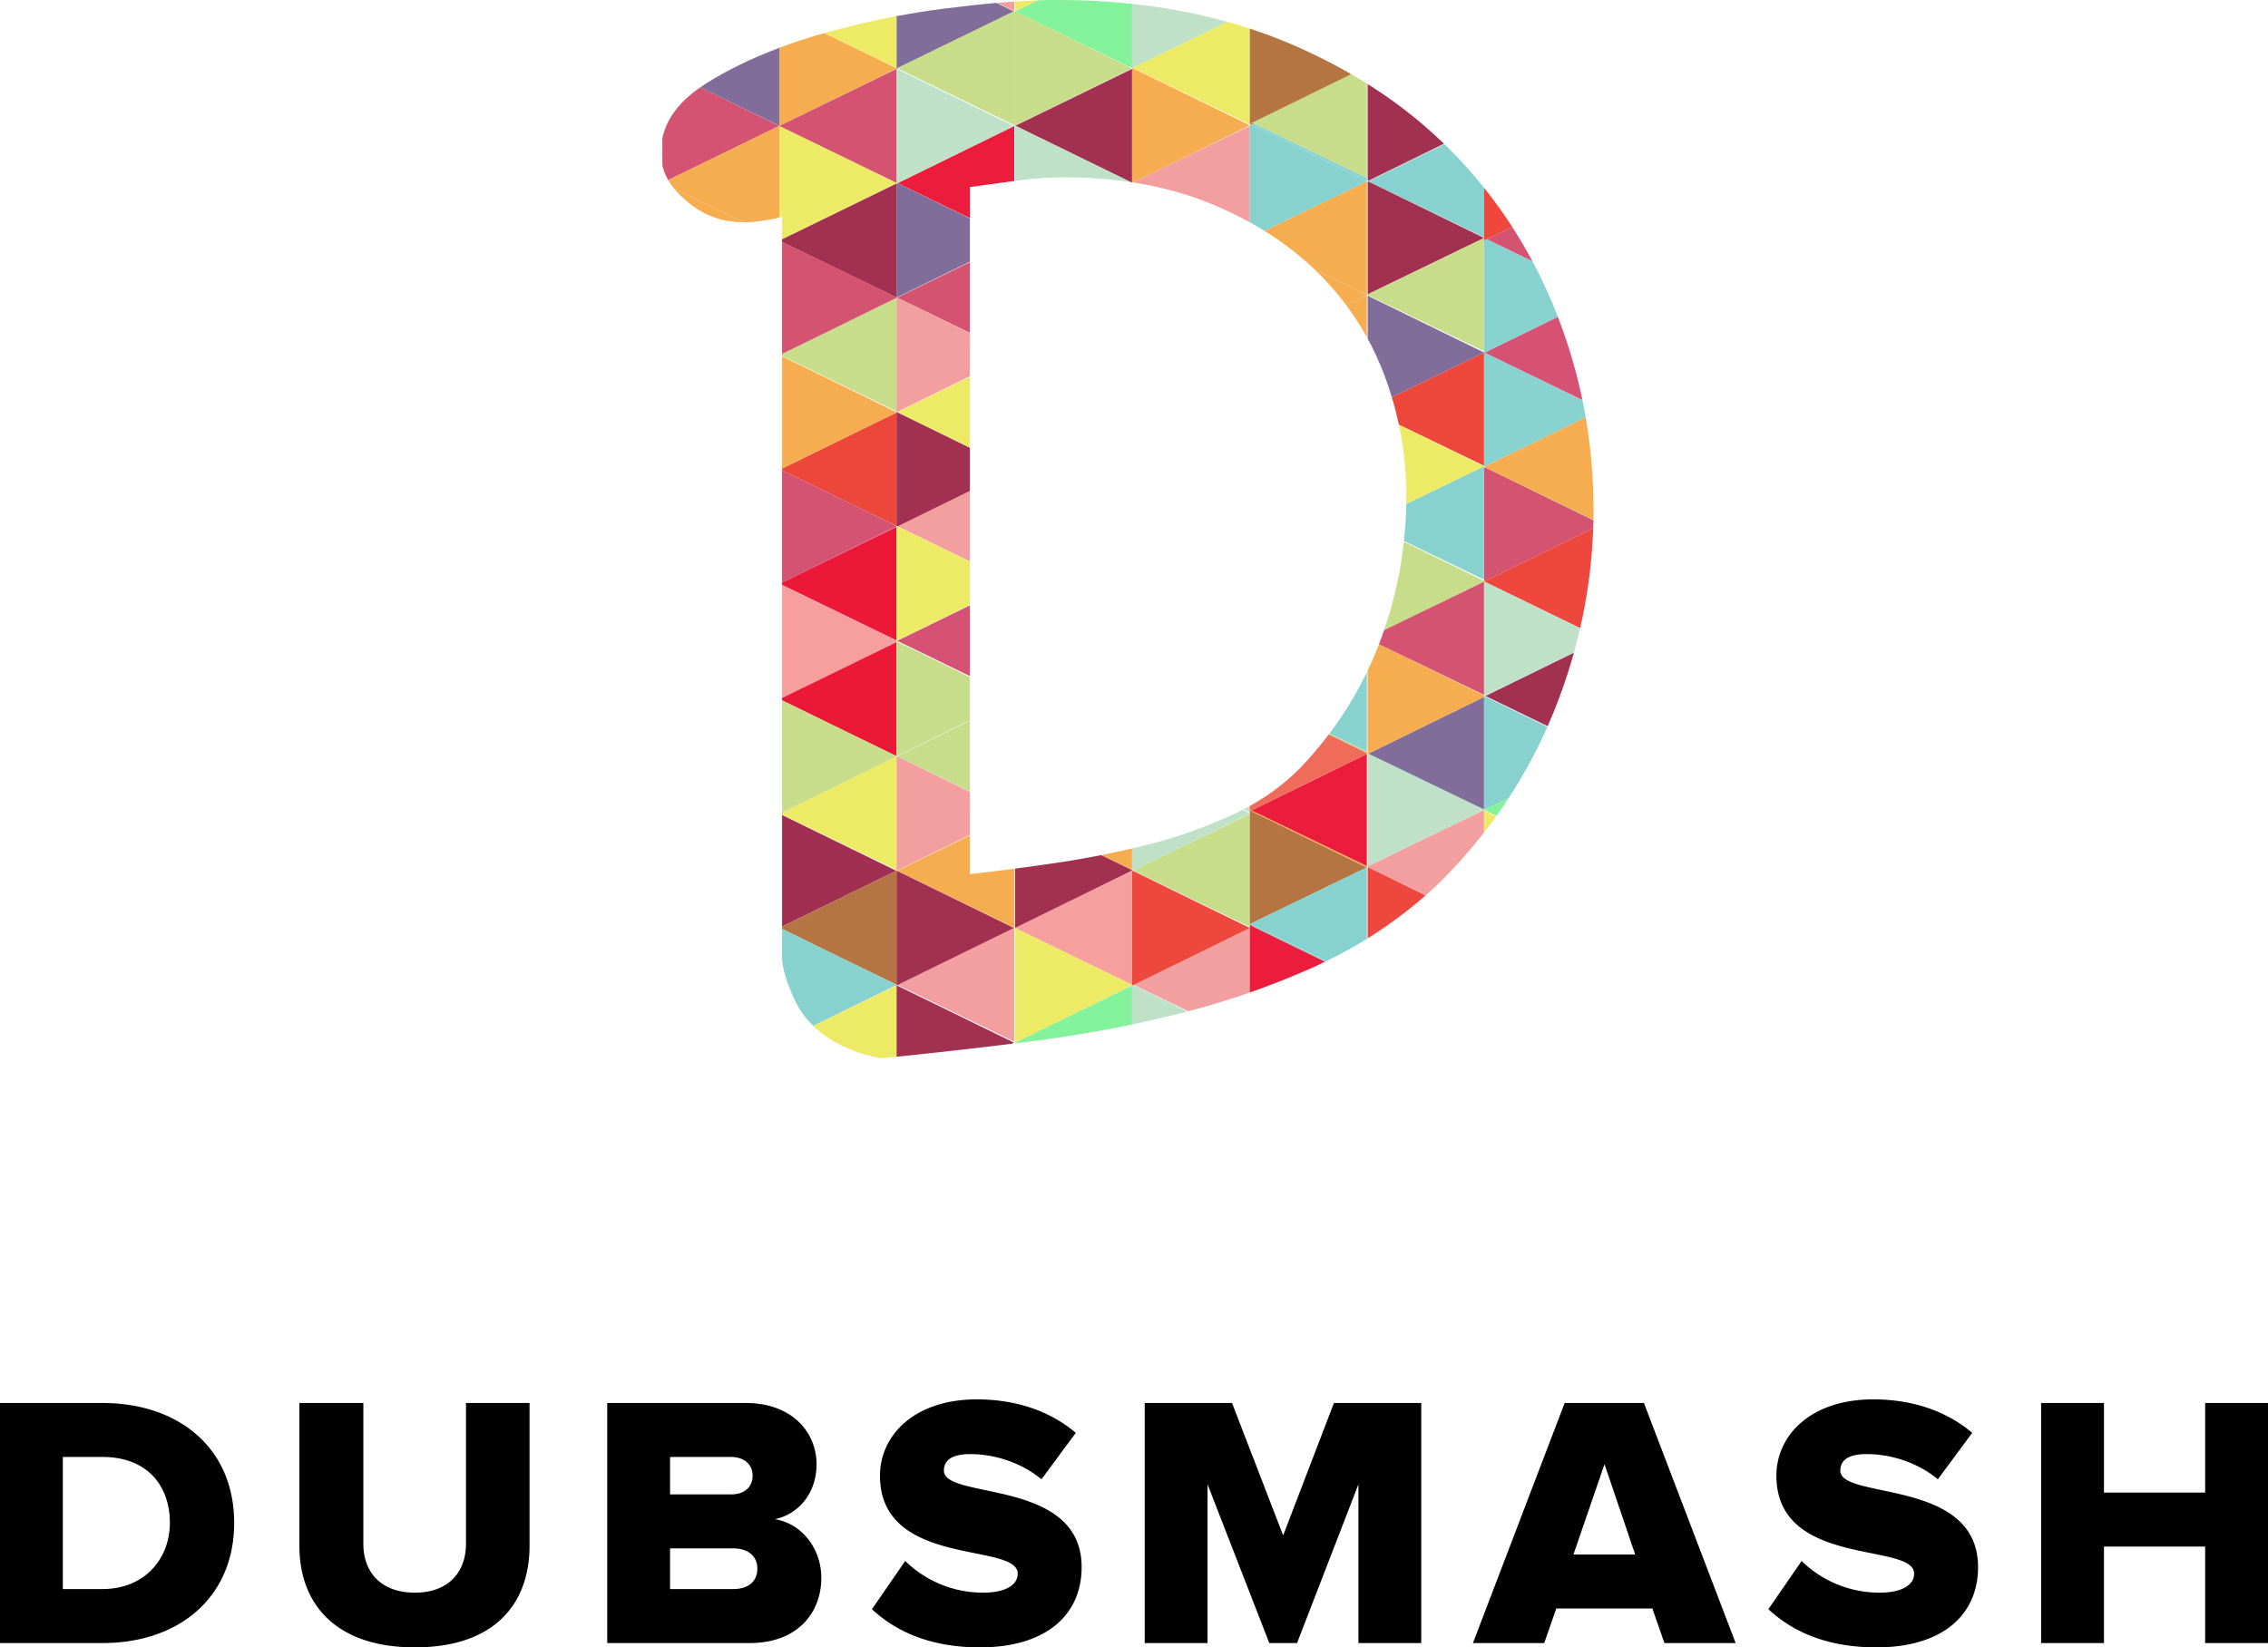 <svg xmlns="http://www.w3.org/2000/svg" viewBox="0 0 128 93" width="128" height="93"><g fill="none" fill-rule="evenodd"><path d="M54.74 47.163v-.028l-4.127 2.022 6.589 3.218v.019l.042-.02-6.607-3.21zM89.93 29.372v-.015L84.046 26.5l5.882 2.872zM50.595 42.676v.008l-2.49-1.209 2.484 1.213.006-.003v.008l.017-.008zM89.31 22.601l-.002-.014-5.289-2.57 5.292 2.584zM86.49 14.757l-.004-.008-2.378-1.155 2.382 1.163zM50.595 49.157V49.166l.018-.009-.018-.008v-.033l-6.457-3.137v.031l6.45 3.15zM70.499 7.1l-4.502 2.206 4.538-2.199V7.03l.005-.003v-.005l-6.552-3.163-.019.009 6.53 3.188zM50.655 10.34l4.084 1.995v-.016l-4.078-1.981zM77.141 16.708v.03l.006.003v.051l-.006.003.006-.002v2.251l.04.073v-2.39l.03-.014-.03-.014v-.042l-.04-.02v.074l-.006-.003zM54.74 18.808v-.016L50.636 16.8l4.102-2v-.028l-4.126 2.022zM63.892 49.148l-3.79 1.858 3.79-1.849v.018l.035-.018-.035-.017zM70.127 45.712l.372.182v.043l-4.512 2.211 4.548-2.203v-.088l-.355-.172c-.018.01-.035.019-.053.027zM77.147 42.508l.04-.02v-4.63l-.04.082v4.568zM54.74 25.265l-4.103-1.993 4.102-2v-.028l-4.126 2.022 4.126 2.015zM50.655 29.718l4.084 1.995v-.017l-4.078-1.98zM43.998 7.105l6.597-3.217v.01l.017-.01-.017-.008v-.01l-6.598 3.234-.009-.004v.004l-4.204-2.042 4.194 2.048.01-.006v.005l.009-.004zM50.595 16.784v.018l.018-.009zM54.74 44.7v-.016l-4.103-1.994 4.102-2v-.028l-4.126 2.023zM54.74 38.17l-4.103-1.993 4.102-2v-.029l-4.12 2.02.06.03v.016l-.03.015 4.09 1.998zM48.094 9.105l2.501 1.221v-.006zM48.141 2.655l2.454 1.198v-.006zM48.13 54.391l2.465 1.204v-.006zM48.094 28.482l2.501 1.222v-.006zM48.086 15.574l2.503 1.222.006-.003zM37.34 8.068v1.01c.01.081.024.163.041.244V7.82c-.016.082-.03.165-.041.248zM63.892 55.63v-.01l-3.843 1.885zM77.217 48.971l-.03-.014v-.002l-.04-.02v.14l-.006-.003v.03l.006.004v.051l-.006.003.006-.002v3.841l.04-.025v-3.988l.03-.015zM50.595 10.353v-.01l-6.457 3.166v.001l6.457-3.149zM57.202.652l.042-.02-.967-.47-.034.003.959.469v.018zM41.942 12.548h.013l-2.695-1.31 2.682 1.31zM63.97 55.61l3.052 1.49.047-.012-3.081-1.487-.019.009zM44.138 39.4v.002l2.449-1.194zM50.595 23.266V23.275l.018-.009-.018-.009v-.032l-6.457-3.137v.03l6.451 3.151z"></path><path d="M57.305 58.843l-.02-.01v-6.447l.007-.003-.007-.004.02-.01-.02-.008v-3.324l-.041.006v9.762l-6.583-3.198-.048.024-.018-.009v-.009l-4.696 2.302.004.004 4.692-2.288v.008l.017-.008 6.59 3.218v.025l-.102.05.264-.033-.08-.038.02-.01zM50.595 29.73v-.009l-6.457 3.165v.002l6.457-3.149zM83.78 45.777l-.017-.009-.009.005V47a.133.133 0 0 1 .006-.008v-1.204l.02-.01zM89.178 35.472l.002-.011-5.162-2.508 5.16 2.52zM83.791 45.777l.645.315.022-.03-.626-.305-.04.02zM77.187 42.528l-.04-.02V42.684l-.006.003.006-.002v6.25l.04-.019V42.53zM83.754 13.514v6.313l-6.489-3.133-.037.019 6.546 3.197.007-.003-.02-.01v-6.385zM83.754 26.295l-4.806-2.32.001.006 4.811 2.35v-6.352l-.006.003v6.313zM57.244 7.063L50.66 3.865l-.048.024 6.59 3.217v.019l.04-.02v3.112l.043-.006V7.117l.007-.003-.007-.004 6.606-3.222v-.041L57.285.637l.02-.009-.02-.01V.086l-.041.003v6.975zm.001-6.419l.026-.012 6.58 3.213v.034l-6.58 3.225-.026-.012V.644zM83.754 32.722l-4.518-2.18-.005.044 4.529 2.211v-6.39l-.006.003v6.312zM83.754 45.69l.006.003v-6.351l-.006.003zM83.794 39.308v.003l3.533 1.725.018-.04-3.513-1.706-.038.018zM83.754 39.23l-5.89-2.844 5.896 2.88v-6.392l-.006.003zM77.147 10.28v.04l-.006.003.006-.002v6.317l.04-.02V10.26l.035-.018 6.538 3.193v-.029l-6.532-3.174 4.291-2.094-.025-.024-4.271 2.094-.036-.017V4.746a4.51 4.51 0 0 0-.04-.025v5.558zM63.927 49.157l6.572 3.21v.026l.036-.017v-.047l-6.59-3.18zM80.457 50.548a.153.153 0 0 1 .01-.01l-2.609-1.259 2.599 1.269z"></path><path fill="#F39F9F" d="M54.74 18.808l-4.127-2.015-.018.009v6.455l.018.009 4.126-2.022z"></path><path fill="#D45371" d="M54.74 18.792v-3.994L50.636 16.8z"></path><path fill="#C7DD8A" d="M50.595 16.816l-6.457 3.165v.107l6.457 3.137zM50.589 16.796l.006.003v-.006z"></path><path fill="#806D9A" d="M54.74 14.77v-2.435l-4.085-1.994-.042.02-.018-.008v6.431l.018.009z"></path><path fill="#EC1C3C" d="M50.66 10.338l4.08 1.981v-1.761c.848-.114 1.681-.228 2.504-.34V7.103l-.042.02v.008l-6.541 3.206z"></path><path fill="#EDEA65" d="M50.595 10.329v-.003l-2.501-1.22-4.106-1.996v5.168c.06-.016.112-.032.15-.047v1.278l6.457-3.165v-.015z"></path><path fill="#EDEA65" d="M43.983 7.116l.275-.133.134.275-.276.132z"></path><path fill="#D45371" d="M50.595 16.802v-.003l-.006-.003-2.503-1.222-3.948-1.918v6.325l6.457-3.165z"></path><path fill="#F6AD4F" d="M43.997 7.104l6.598-3.234v-.017l-2.454-1.198-1.614-.785c-.2.057-.398.113-.596.172a30.86 30.86 0 0 0-1.943.656V7.1l.009.005z"></path><path fill="#806D9A" d="M50.595 3.853V3.881l.017.008.048-.024-.024-.012L57.202.652V.634l-.959-.469c-.91.079-1.895.186-2.953.32-.909.117-1.807.26-2.695.426V3.853z"></path><path fill="#C7DD8A" d="M57.244.631l-.042.02-6.565 3.202.024.012 6.583 3.198z"></path><path fill="#BFE1C8" d="M50.655 10.34l.006-.002 6.54-3.206v-.026L50.614 3.89l-.018.008v6.456l.018.008z"></path><path fill="#F39F9F" d="M57.244.088c-.313.021-.635.046-.967.074l.967.47V.088z"></path><path fill="#D45371" d="M50.595 3.897v-.009l-6.597 3.217-.01.005 4.106 1.995 2.501 1.215z"></path><path fill="#EDEA65" d="M54.74 25.265v-3.994l-4.103 2.001z"></path><path fill="#A23151" d="M50.595 16.793v-6.432l-6.457 3.15v.145l3.948 1.918z"></path><path fill="#EDEA65" d="M50.595 3.847V.912c-1.381.258-2.737.579-4.068.959l1.614.784 2.454 1.192z"></path><path fill="#C7DD8A" d="M63.852 3.88v-.035L57.272.63l-.027.013v6.448l.026.012z"></path><path fill="#83F29B" d="M57.304.628l-.019.01 6.607 3.21V.218A40.469 40.469 0 0 0 59.625 0c-.338 0-.694.007-1.066.02L57.312.63l-.008-.003z"></path><path fill="#EDEA65" d="M57.304.628l.008.003L58.56.02c-.405.014-.83.036-1.275.065V.62l.02.009z"></path><path fill="#A23151" d="M63.818 10.282l.074.01V3.888L57.285 7.11l.008.004.019-.01 6.506 3.178z"></path><path fill="#BFE1C8" d="M60.011 10.011c1.335 0 2.603.091 3.807.27l-6.507-3.177-.019.01-.007.003v3.095l.136-.02c.878-.12 1.741-.18 2.59-.18z"></path><path fill="#ED473C" d="M50.595 29.698v-6.409l-6.457 3.165v.096l3.956 1.932zM50.59 23.269l.005.003v-.006z"></path><path fill="#F39F9F" d="M54.74 31.696v-3.98l-4.08 2z"></path><path fill="#A23151" d="M50.655 29.718l.006-.003 4.078-1.999v-2.435l-4.126-2.015-.018.009v6.431l.018-.008z"></path><path fill="#F6AD4F" d="M50.595 23.275v-.003l-.006-.003-6.451-3.15v6.335l6.457-3.165z"></path><path fill="#D45371" d="M75.684 15.93l1.457.711v.067l.006.003V10.32l-.006.003v6.31z"></path><path fill="#EF6B5A" d="M70.578 7.009l.064.031.137-.066-.101-.049-.1.049-.038-.019V7.027z"></path><path fill="#C7DD8A" d="M77.141 16.796v2.237l.006.011v-2.251l-.006.003z"></path><path fill="#88D2CF" d="M70.78 6.974l-.138.066 6.5 3.173v.052l.005.003V4.72l-.006-.004v5.329L70.78 6.974z"></path><path fill="#806D9A" d="M77.147 16.792v-.051l-.006-.003v.057z"></path><path fill="#A23151" d="M77.141 10.322l.006-.003V10.268l-.006-.003z"></path><path fill="#D45372" d="M50.595 29.706v-.002l-2.501-1.222-3.956-1.932v6.336l6.457-3.165z"></path><path fill="#EC1838" d="M50.595 29.739l-6.457 3.149v.135l6.457 3.134z"></path><path fill="#EDEA65" d="M54.74 31.713l-4.085-1.995-.042-.02-.018.008V36.157l.023.011 4.121-2.02z"></path><path fill="#D55274" d="M54.74 38.17v-3.994l-4.103 2z"></path><path fill="#BFE1C8" d="M63.892 3.864l.035-.017.042.02.019-.008-.055-.027 5.357-2.595A32.96 32.96 0 0 0 63.892.22v3.645z"></path><path fill="#EDEA65" d="M63.988 3.859l6.552 3.163v-.067l-.005-.003V1.615c-.41-.135-.825-.26-1.245-.378l-5.356 2.595.054.027z"></path><path fill="#F6AD4F" d="M63.945 10.3l2.051-.994 4.502-2.207v-.043L63.97 3.868l-.042-.02-.035.017v6.428l.053.007z"></path><path fill="#F39F9F" d="M65.997 9.306l-2.052.994c1.59.247 3.066.651 4.428 1.214.76.314 1.48.659 2.162 1.035V7.107l-4.538 2.2z"></path><path fill="#806D9A" d="M43.988 7.104V2.7c-1.555.582-2.94 1.254-4.148 2.018-.111.07-.218.142-.322.215l.266.13 4.204 2.042z"></path><path fill="#D45372" d="M39.784 5.062l-.266-.13c-1.206.84-1.918 1.802-2.137 2.888v1.502c.062.284.167.563.33.844l6.267-3.056-4.194-2.048z"></path><path fill="#F6AD4F" d="M38.049 10.65c.244.297.56.6.97.916 1.162.896 2.362.978 2.923.982l-2.682-1.31-1.211-.588z"></path><path fill="#F6AD4F" d="M43.988 7.115v-.011l-.01.006-6.268 3.056c.093.16.204.322.339.484l1.211.589 2.696 1.31.232-.002c.31 0 1.341-.145 1.8-.269V7.115z"></path><path fill="#BFE1C8" d="M37.306 8.56c0 .176.011.348.034.517v-1.01a3.791 3.791 0 0 0-.034.493z"></path><path fill="#F69F9E" d="M50.595 36.253v-.033l.018-.008.035.017.03-.015v-.017l-.06-.029-.023-.011-6.457-3.134v6.378l2.449-1.193z"></path><path fill="#F39F9F" d="M54.74 44.7l-4.127-2.015-.018.008v6.456l.018.008 4.126-2.022z"></path><path fill="#EDEA65" d="M50.59 42.688l.005.003v-.006zM50.595 42.708l-6.457 3.165v.106l6.457 3.137z"></path><path fill="#F6AD4F" d="M54.74 47.163l-4.103 2 6.607 3.21v-3.33c-.858.113-1.692.214-2.505.303v-2.183z"></path><path fill="#A12F51" d="M44.138 46.01v6.297l6.45-3.147z"></path><path fill="#A23151" d="M57.202 58.848l-6.59-3.217-.017.008v4.018c2.087-.213 4.255-.457 6.505-.733l.102-.05v-.026z"></path><path fill="#F39F9F" d="M57.202 52.401l-6.541 3.206 6.583 3.198v-6.432l-.042.02z"></path><path fill="#A13051" d="M57.202 52.394v-.019l-6.59-3.218-.017.01V55.621l.018.008.048-.023L57.2 52.4z"></path><path fill="#B47542" d="M50.595 55.59v-6.433l-.006.003-6.451 3.147v.135l3.991 1.95z"></path><path fill="#87D2CE" d="M50.595 55.595l-2.466-1.204-3.991-1.949v1.72c.088 1.19.906 2.66.906 2.66.207.377.497.746.855 1.092l4.696-2.302v-.017z"></path><path fill="#EDEA65" d="M50.595 55.63l-4.692 2.289c.875.84 2.17 1.535 3.78 1.81h.195l.717-.072V55.63z"></path><path fill="#83F29B" d="M60.049 57.505l-2.738 1.341-.007-.003-.02.01.08.038c.233-.03.466-.057.7-.087a71.475 71.475 0 0 0 5.828-.97V55.63l-3.843 1.874z"></path><path fill="#EDEA65" d="M63.892 55.59l-6.6-3.207-.007.003v6.448l.02.009.007.003 2.737-1.341 3.843-1.884v-.014z"></path><path fill="#F69F9E" d="M63.892 55.587v-6.43l-3.79 1.85-2.79 1.366-.007-.003-.02.01.007.003 6.6 3.206z"></path><path fill="#EC1838" d="M50.595 42.684v-6.431l-4.008 1.955-2.45 1.194v.135l3.969 1.938z"></path><path fill="#C7DD8A" d="M50.613 42.685l4.126-2.023v-2.435l-4.09-1.998-.036-.017-.018.008v6.456l.017.009zM50.595 42.693v-.002l-.006-.003-2.483-1.213-3.968-1.938v6.336l6.457-3.165z"></path><path fill="#A23151" d="M60.101 51.006l3.79-1.858v-.031l-1.735-.844c-.736.145-1.48.279-2.236.392-.9.135-1.78.26-2.635.372v3.324l.02.009.006.003 2.79-1.367z"></path><path fill="#F6AD4F" d="M63.892 47.9c-.571.136-1.152.257-1.736.373l1.736.844V47.9z"></path><path fill="#C7DD8A" d="M54.74 44.684V40.69l-4.103 2zM77.141 37.953v4.47l-2.106-1.016-.043.055 2.138 1.044.012-.005v.128l.006.003v-4.691a.147.147 0 0 0-.007.012z"></path><path fill="#B47542" d="M70.54 45.793l.033-.016-.033-.016zM70.584 45.777l.09.044.054-.026-.091-.044zM77.141 42.687l.006-.003V42.632l-.006-.003z"></path><path fill="#F6AD4F" d="M77.141 42.687v6.204l-6.413-3.096-.054.026 6.456 3.153.011-.006V49.072l.006.003v-6.39z"></path><path fill="#87D2CE" d="M70.715 52.31l4.064 1.983.077-.037-4.087-1.973-.054.026zM77.141 49.16v3.843l.006-.004v-3.842l-.006.003z"></path><path fill="#806D9A" d="M70.54 52.26l.033-.015-.033-.016zM70.715 52.31l.054-.027-.133-.064-.052.026zM77.147 49.157v-.052l-.006-.002v.057z"></path><path fill="#C7DD8A" d="M65.987 48.148l-2.042 1 6.59 3.181v-.065l.005-.003v-.032l-.005-.003v-6.281z"></path><path fill="#BFE1C8" d="M63.927 55.63l-.035-.017V57.833c.858-.18 1.71-.373 2.555-.583.193-.048.383-.1.575-.15l-3.053-1.491-.042.021z"></path><path fill="#F39F9F" d="M70.499 52.393v.016l-6.511 3.192 3.081 1.487a46.725 46.725 0 0 0 3.466-1.058v-3.654l-.036.017z"></path><path fill="#ED473E" d="M63.927 49.157l-.035.018V55.614l.035.016.042-.02.019-.01 6.51-3.19v-.043z"></path><path fill="#BFE1C8" d="M70.499 45.894l-.372-.182c-.054.028-.107.058-.162.084a26.336 26.336 0 0 1-4.773 1.778c-.43.115-.863.223-1.3.327v1.239l.035.017.019-.008 2.041-1.001 4.512-2.211v-.043zM70.535 45.758V45.5c-.117.064-.236.125-.355.186l.355.171v-.06l.005-.003v-.032l-.005-.003z"></path><path fill="#87D2CE" d="M83.763 45.768l.018.01.005-.003.005.002.04-.02-.037-.018v.014zM83.794 39.325l-.034.017v6.351l.03.015 1.362-.664a28.193 28.193 0 0 0 2.175-4.008l-3.533-1.725v.014z"></path><path fill="#83F29B" d="M83.794 45.71v.03l.038.018.626.304c.24-.335.47-.675.694-1.018l-1.362.664.004.002z"></path><path fill="#EDEA65" d="M83.786 45.775l-.005.002-.02.01v1.205c.23-.296.456-.596.675-.9l-.644-.315-.006-.002z"></path><path fill="#A23151" d="M87.345 40.996c.12-.27.236-.544.348-.82a31.533 31.533 0 0 0 1.137-3.336l-4.998 2.45 3.513 1.706z"></path><path fill="#D45371" d="M83.794 26.376v.014l-.034.017v6.39l.03.016 6.127-2.988c.005-.15.01-.302.013-.453l-5.882-2.873-.254-.123z"></path><path fill="#88D2CF" d="M83.791 19.907l-.005.002-.005-.002-.007.003.02.01v.042l-.034.017v6.351l.03.015 5.702-2.78a29.94 29.94 0 0 0-.182-.964l-5.291-2.583-.228-.111z"></path><path fill="#F6AD4F" d="M83.794 26.347v.029l.254.123 5.882 2.858c.003-.188.006-.375.006-.563 0-1.778-.149-3.522-.444-5.23l-5.702 2.781.004.002z"></path><path fill="#ED473E" d="M83.794 32.814v.03l.224.108 5.162 2.509c.426-1.855.671-3.734.736-5.636l-6.126 2.987.004.002z"></path><path fill="#BFE1C8" d="M83.794 32.843v.014l-.034.017v6.391l.034.017v.027l.038-.02 4.998-2.449c.127-.454.243-.91.348-1.368l-5.16-2.52-.224-.109z"></path><path fill="#D55274" d="M83.791 19.907l.229.11 5.288 2.57a29.748 29.748 0 0 0-1.388-4.703l-4.129 2.023z"></path><path fill="#87D2CE" d="M83.919 13.502l-.132.063-.027-.013v6.345l.02.01.006.002.005-.002 4.128-2.023-.03-.082a28.342 28.342 0 0 0-1.399-3.045l-2.382-1.163-.19-.092z"></path><path fill="#D45371" d="M83.919 13.502l.189.092 2.378 1.155a26.911 26.911 0 0 0-1.14-1.939l-1.427.692z"></path><path fill="#87D2CE" d="M83.76 13.406v-2.798a27.159 27.159 0 0 0-2.24-2.47l-4.292 2.094 6.532 3.174z"></path><path fill="#F6AD4F" d="M77.141 16.67v-.029l-1.457-.711-1.496-.723a16.123 16.123 0 0 1 1.793 2.025l1.16-.562z"></path><path fill="#F6AD4F" d="M77.141 16.795v-.125l-1.16.562c.427.574.814 1.174 1.16 1.801v-2.238z"></path><path fill="#87D2CE" d="M70.54 7.027l-.005.003v5.519c.285.158.564.32.836.49l5.77-2.796v-.03L70.642 7.04l-.064-.031-.038.018z"></path><path fill="#F6AD4F" d="M71.37 13.039a17.1 17.1 0 0 1 2.818 2.169l1.496.722 1.457.703V10.242l-5.77 2.797z"></path><path fill="#EC1C3C" d="M77.141 42.5l-.011.006.011.006zM77.141 42.63v-.067l-6.504 3.188.09.044 6.414 3.096v-6.204z"></path><path fill="#EF6B5A" d="M77.141 42.563v-.051l-.011-.006-2.138-1.044c-.392.519-.81 1.023-1.256 1.513-.898 1-1.964 1.843-3.202 2.524v.26l.006.002.033.016.005-.002.006.002.053-.026 6.504-3.188z"></path><path fill="#B47542" d="M70.674 45.821l-.09-.044-.006-.002-.005.002-.033.016-.005.003v6.374l6.595-3.196z"></path><path fill="#B47542" d="M70.54 52.229l.033.016.005-.003.006.003.052-.026-.101-.05v.057z"></path><path fill="#87D2CE" d="M77.141 49.16v-.191l-.011.005-6.595 3.196.102.049.132.064 4.088 1.973c.786-.38 1.548-.797 2.285-1.253V49.16z"></path><path fill="#88D2CF" d="M77.141 37.953a20.742 20.742 0 0 1-2.106 3.454l2.106 1.017v-4.471z"></path><path fill="#EC1C3C" d="M70.584 52.245l-.006-.003-.005.003-.033.016-.006.003v3.766a44.894 44.894 0 0 0 3.758-1.504c.164-.075.324-.155.486-.233l-4.063-1.984-.131-.064z"></path><path fill="#A13051" d="M77.187 16.699l.03.014.005-.003.006.003.037-.019-.078-.037zM83.754 13.514l.006-.003v-.076l-6.538-3.193-.035.018v6.358l6.567-3.182z"></path><path fill="#806D9A" d="M77.222 16.71l-.005.003-.03.014v2.39c.364.668.683 1.365.956 2.094.15.401.286.806.409 1.213l5.202-2.52v.078l.006-.003.034-.017v-.043l-.02-.01-6.546-3.196-.006-.003z"></path><path fill="#C7DD8A" d="M77.265 16.694l6.489 3.133v-6.391l-6.567 3.182-.04.02.04.019z"></path><path fill="#ED473E" d="M83.76 13.435V13.552l.027.013.132-.063 1.428-.692a26.682 26.682 0 0 0-1.587-2.202v2.828z"></path><path fill="#ED473C" d="M78.948 23.974l4.806 2.32V19.905l-5.202 2.52c.154.512.285 1.029.396 1.55z"></path><path fill="#BFE1C8" d="M83.754 45.697l-6.53-3.152h-.001l-.036-.016v6.387l6.567-3.181v.038l.009-.005.031-.015v-.044l-.004-.001-.03-.015-.006-.003zM77.217 48.971h.002l-.032-.016v.002z"></path><path fill="#F39F9F" d="M83.754 45.735l-6.567 3.181-.04.02.04.019.032.015.003-.002.636.31 2.609 1.26c.201-.176.402-.353.598-.536A29.864 29.864 0 0 0 83.754 47V45.735z"></path><path fill="#EDEA65" d="M79.37 28.04c0 .14-.002.28-.005.418l4.389-2.126v.078l.006-.003.034-.017V26.347l-.004-.002-.03-.014-4.81-2.35c.28 1.322.42 2.675.42 4.06z"></path><path fill="#806D9A" d="M77.187 42.528v-.04l-.04.02zM83.754 45.69v-6.345l-6.53 3.2 6.53 3.152z"></path><path fill="#ED473E" d="M77.222 48.968l-.003.002-.002.001-.03.015v3.988a24.937 24.937 0 0 0 3.27-2.426l-2.599-1.269-.636-.31z"></path><path fill="#87D2CE" d="M79.236 30.541l4.518 2.181v-6.391l-4.388 2.127c-.013.7-.056 1.394-.13 2.083z"></path><path fill="#C7DD8A" d="M78.115 35.571l5.639-2.732v.038l.006-.003.034-.017v-.044h-.004l-.03-.016-4.529-2.211a23.156 23.156 0 0 1-1.116 4.985z"></path><path fill="#F6AD4F" d="M77.826 36.368a20.914 20.914 0 0 1-.639 1.49v4.671l.036.017h.001l6.53-3.2.006-.004.034-.017v-.043l-.034-.017-5.896-2.879-.038-.018z"></path><path fill="#D45371" d="M77.962 36.009c-.044.12-.09.24-.136.36l.038.018 5.89 2.843V32.84l-5.639 2.732c-.05.145-.1.29-.153.437z"></path><path fill="#C7DD8A" d="M70.78 6.974l6.362 3.072v-5.33c-.288-.18-.582-.355-.88-.528l-5.584 2.737.101.049z"></path><path fill="#B47542" d="M70.535 6.953l.005.003.038.018.1-.048 5.584-2.737a31.578 31.578 0 0 0-3.772-1.854 28.06 28.06 0 0 0-1.955-.72v5.338z"></path><path fill="#A13051" d="M77.223 10.208l4.271-2.094a26.37 26.37 0 0 0-4.307-3.368v5.445l.036.017z"></path><path fill="#000" fill-rule="nonzero" d="M5.794 92.756H0V79.203h5.773c4.33 0 7.443 2.56 7.443 6.766 0 4.207-3.113 6.787-7.422 6.787zm-.02-3.048c2.411 0 3.813-1.727 3.813-3.739 0-2.092-1.278-3.718-3.793-3.718H3.546v7.457h2.227zM23.413 93c-4.413 0-6.516-2.398-6.516-5.73v-8.067h3.609v7.945c0 1.605.99 2.763 2.907 2.763 1.897 0 2.886-1.158 2.886-2.763v-7.945h3.588v8.046c0 3.374-2.062 5.751-6.474 5.751zm18.898-.244h-8.041V79.203h7.794c2.742 0 4.02 1.748 4.02 3.454 0 1.687-1.052 2.825-2.35 3.11 1.464.223 2.618 1.604 2.618 3.311 0 1.971-1.34 3.678-4.04 3.678zm-1.051-8.392c.721 0 1.216-.386 1.216-1.056 0-.65-.495-1.057-1.216-1.057h-3.444v2.113h3.444zm.123 5.344c.846 0 1.361-.427 1.361-1.158 0-.67-.495-1.138-1.36-1.138h-3.568v2.296h3.567zM55.314 93c-2.784 0-4.722-.874-6.104-2.154l1.877-2.723a6.274 6.274 0 0 0 4.412 1.788c1.196 0 1.938-.406 1.938-1.076 0-1.789-7.773-.305-7.773-5.527 0-2.276 1.938-4.308 5.464-4.308 2.206 0 4.123.65 5.587 1.89l-1.938 2.62c-1.154-.954-2.66-1.421-4.02-1.421-1.031 0-1.485.345-1.485.934 0 1.666 7.773.407 7.773 5.446 0 2.723-2.04 4.531-5.732 4.531zm24.898-.244h-3.546v-8.96l-3.464 8.96h-1.567l-3.484-8.96v8.96h-3.547V79.203h4.928l2.886 7.478 2.866-7.478h4.928v13.553zm17.744 0h-4.02l-.681-1.95h-5.423l-.68 1.95H83.13l5.175-13.553h4.474l5.176 13.553zm-5.67-4.998l-1.732-5.1-1.753 5.1h3.484zM105.905 93c-2.784 0-4.722-.874-6.103-2.154l1.876-2.723a6.274 6.274 0 0 0 4.412 1.788c1.196 0 1.938-.406 1.938-1.076 0-1.789-7.773-.305-7.773-5.527 0-2.276 1.938-4.308 5.464-4.308 2.206 0 4.124.65 5.588 1.89l-1.939 2.62c-1.154-.954-2.66-1.421-4.02-1.421-1.031 0-1.485.345-1.485.934 0 1.666 7.773.407 7.773 5.446 0 2.723-2.04 4.531-5.731 4.531zM128 92.756h-3.547v-5.445h-5.71v5.445h-3.547V79.203h3.546v5.06h5.711v-5.06H128v13.553z"></path></g></svg>
